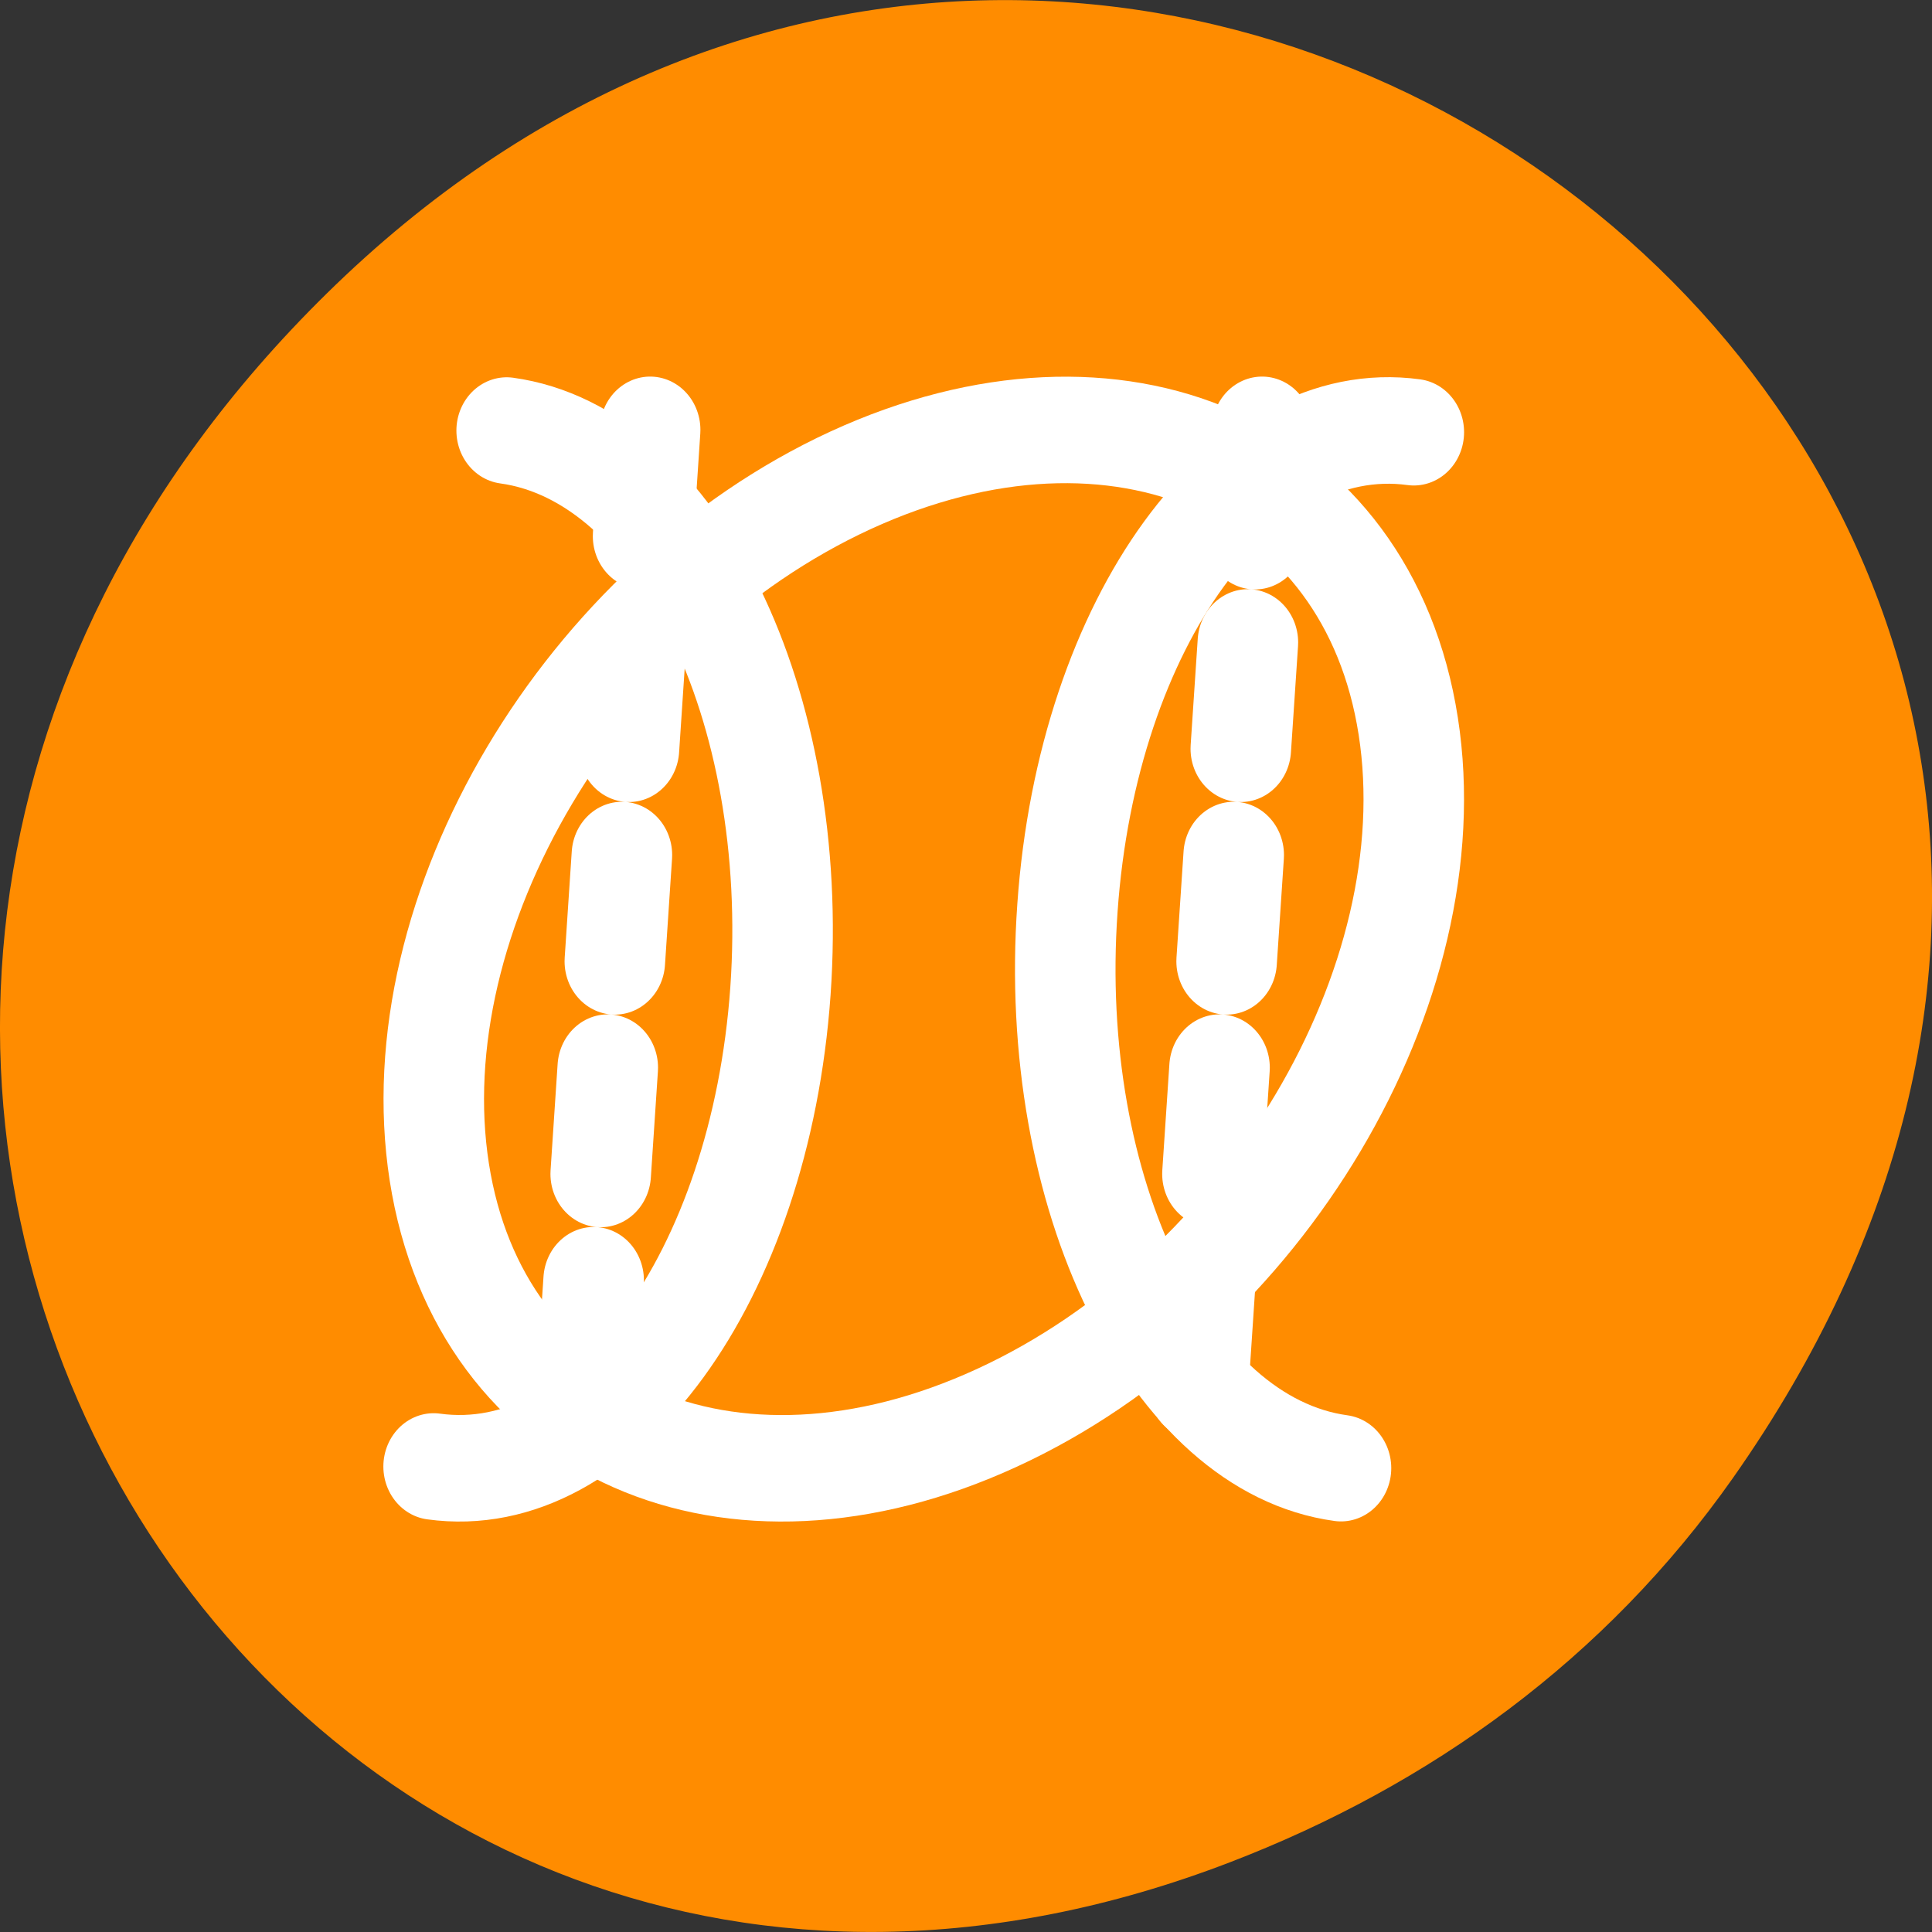 <svg xmlns="http://www.w3.org/2000/svg" viewBox="0 0 32 32"><rect x="0" y="0" width="32" height="32" fill="#333333" stroke="none"/><path d="m 28.703 24.48 c 11.508 -16.367 -9.742 -32.949 -23.297 -19.613 c -12.773 12.562 -0.934 32.082 14.961 25.98 c 3.316 -1.273 6.223 -3.363 8.336 -6.367" style="fill:#ff8c00"/><g style="fill:none;stroke:#fff;stroke-linecap:round;stroke-linejoin:round"><path d="m 56.57 18.46 c 2.209 13.388 -7.894 29.433 -22.559 35.798 c -14.665 6.377 -28.36 0.683 -30.583 -12.717 c -2.209 -13.388 7.894 -29.433 22.559 -35.81 c 14.678 -6.365 28.373 -0.671 30.583 12.729" transform="matrix(0.302 0 0 0.32 6.241 6.121)" style="stroke-width:5.512"/><g transform="matrix(0.333 0 0 0.353 5.312 5.136)" style="stroke-width:5"><g style="stroke-dasharray:5 5"><path d="m 16.386 5.62 l -3.434 48.751"/><path d="m 46.822 5.62 l -3.446 48.751"/></g><path d="M 9.249 5.653 C 17.757 6.759 23.863 18.537 22.867 31.953 C 21.859 45.368 14.136 55.366 5.616 54.26 "/><path d="M 50.748 54.337 C 42.24 53.242 36.134 41.453 37.142 28.049 C 38.138 14.622 45.861 4.635 54.37 5.73 "/></g></g></svg>